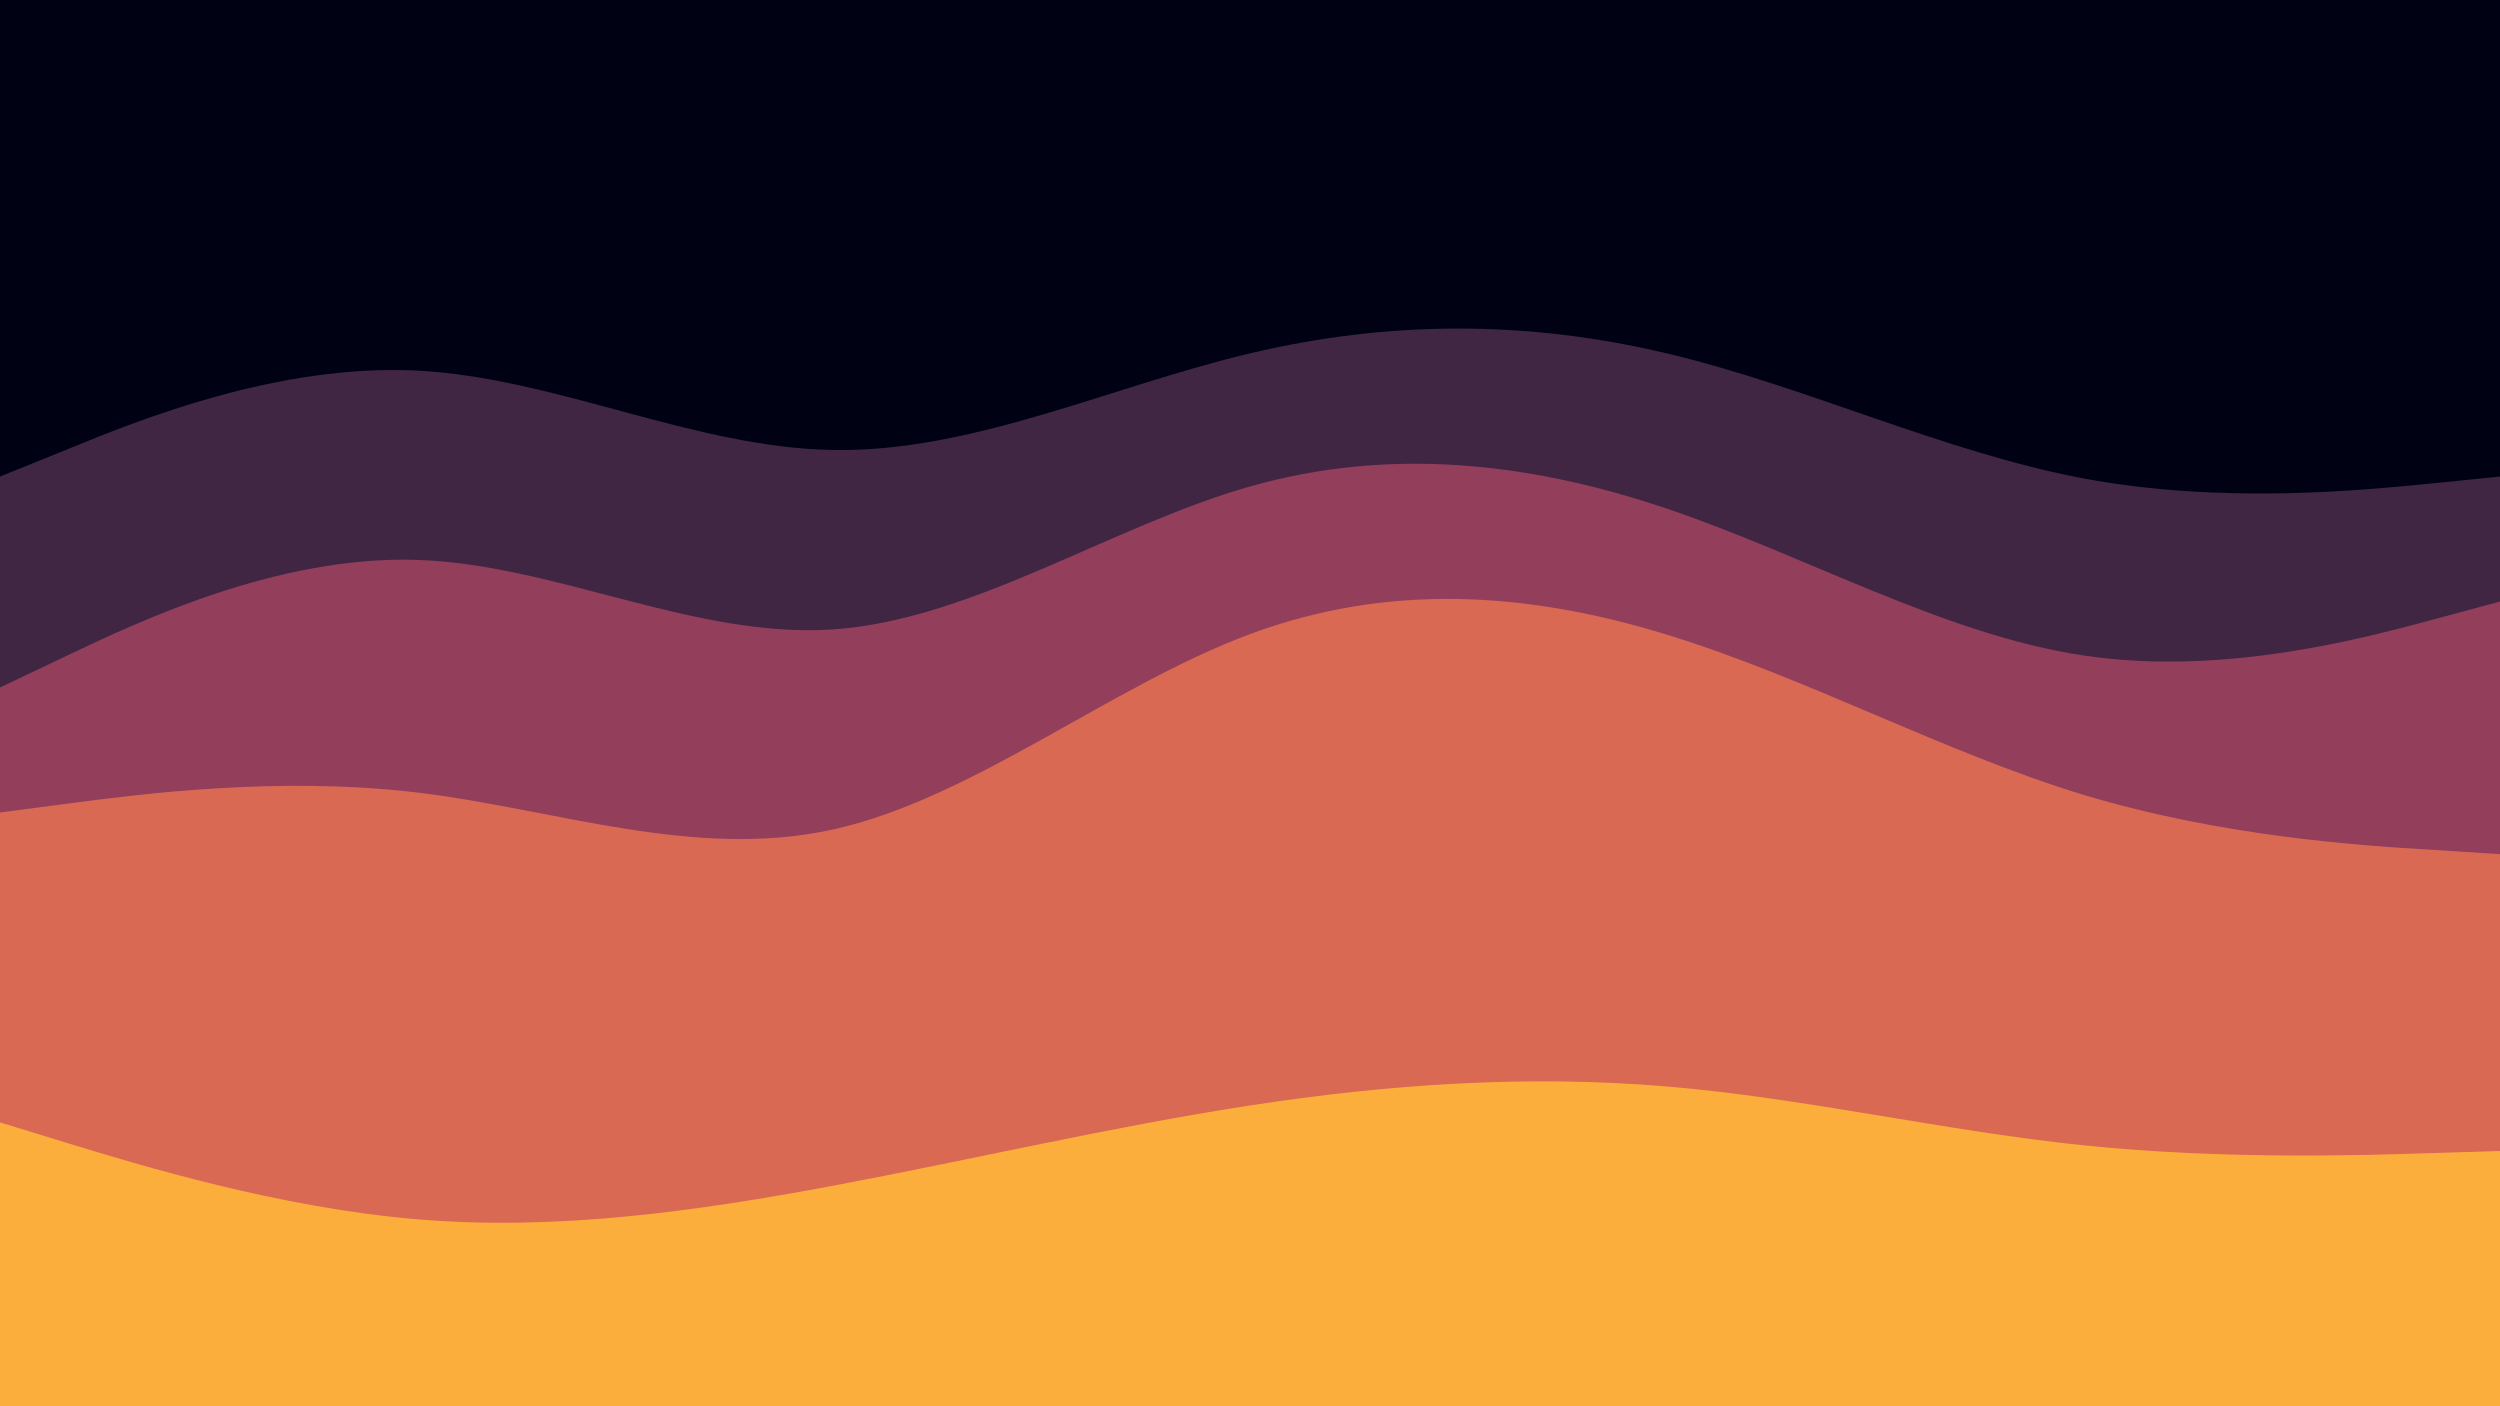 <svg id="visual" viewBox="0 0 960 540" width="960" height="540" xmlns="http://www.w3.org/2000/svg" xmlns:xlink="http://www.w3.org/1999/xlink" version="1.1"><path d="M0 185L26.7 174.2C53.3 163.3 106.7 141.7 160 144.3C213.3 147 266.7 174 320 174.8C373.3 175.7 426.7 150.3 480 137.7C533.3 125 586.7 125 640 137.7C693.3 150.3 746.7 175.7 800 185.7C853.3 195.7 906.7 190.3 933.3 187.7L960 185L960 0L933.3 0C906.7 0 853.3 0 800 0C746.7 0 693.3 0 640 0C586.7 0 533.3 0 480 0C426.7 0 373.3 0 320 0C266.7 0 213.3 0 160 0C106.7 0 53.3 0 26.7 0L0 0Z" fill="#000214"></path><path d="M0 266L26.7 253.3C53.3 240.7 106.7 215.3 160 217C213.3 218.7 266.7 247.3 320 243.7C373.3 240 426.7 204 480 188.8C533.3 173.7 586.7 179.3 640 197.3C693.3 215.3 746.7 245.7 800 253.7C853.3 261.7 906.7 247.3 933.3 240.2L960 233L960 183L933.3 185.7C906.7 188.3 853.3 193.7 800 183.7C746.7 173.7 693.3 148.3 640 135.7C586.7 123 533.3 123 480 135.7C426.7 148.3 373.3 173.7 320 172.8C266.7 172 213.3 145 160 142.3C106.7 139.7 53.3 161.3 26.7 172.2L0 183Z" fill="#412644"></path><path d="M0 314L26.7 310.5C53.3 307 106.7 300 160 306.3C213.3 312.7 266.7 332.3 320 320.5C373.3 308.7 426.7 265.3 480 245.5C533.3 225.7 586.7 229.3 640 245.7C693.3 262 746.7 291 800 307.2C853.3 323.3 906.7 326.7 933.3 328.3L960 330L960 231L933.3 238.2C906.7 245.3 853.3 259.7 800 251.7C746.7 243.7 693.3 213.3 640 195.3C586.7 177.3 533.3 171.7 480 186.8C426.7 202 373.3 238 320 241.7C266.7 245.3 213.3 216.7 160 215C106.7 213.3 53.3 238.7 26.7 251.3L0 264Z" fill="#933f5c"></path><path d="M0 433L26.7 441.2C53.3 449.3 106.7 465.7 160 470.2C213.3 474.7 266.7 467.3 320 457.3C373.3 447.3 426.7 434.7 480 426.5C533.3 418.3 586.7 414.7 640 419.2C693.3 423.7 746.7 436.3 800 441.8C853.3 447.3 906.7 445.7 933.3 444.8L960 444L960 328L933.3 326.3C906.7 324.7 853.3 321.3 800 305.2C746.7 289 693.3 260 640 243.7C586.7 227.3 533.3 223.7 480 243.5C426.7 263.3 373.3 306.7 320 318.5C266.7 330.3 213.3 310.7 160 304.3C106.7 298 53.3 305 26.7 308.5L0 312Z" fill="#da6954"></path><path d="M0 541L26.7 541C53.3 541 106.7 541 160 541C213.3 541 266.7 541 320 541C373.3 541 426.7 541 480 541C533.3 541 586.7 541 640 541C693.3 541 746.7 541 800 541C853.3 541 906.7 541 933.3 541L960 541L960 442L933.3 442.8C906.7 443.7 853.3 445.3 800 439.8C746.7 434.3 693.3 421.7 640 417.2C586.7 412.7 533.3 416.3 480 424.5C426.7 432.7 373.3 445.3 320 455.3C266.7 465.3 213.3 472.7 160 468.2C106.7 463.7 53.3 447.3 26.7 439.2L0 431Z" fill="#fbae3c"></path></svg>